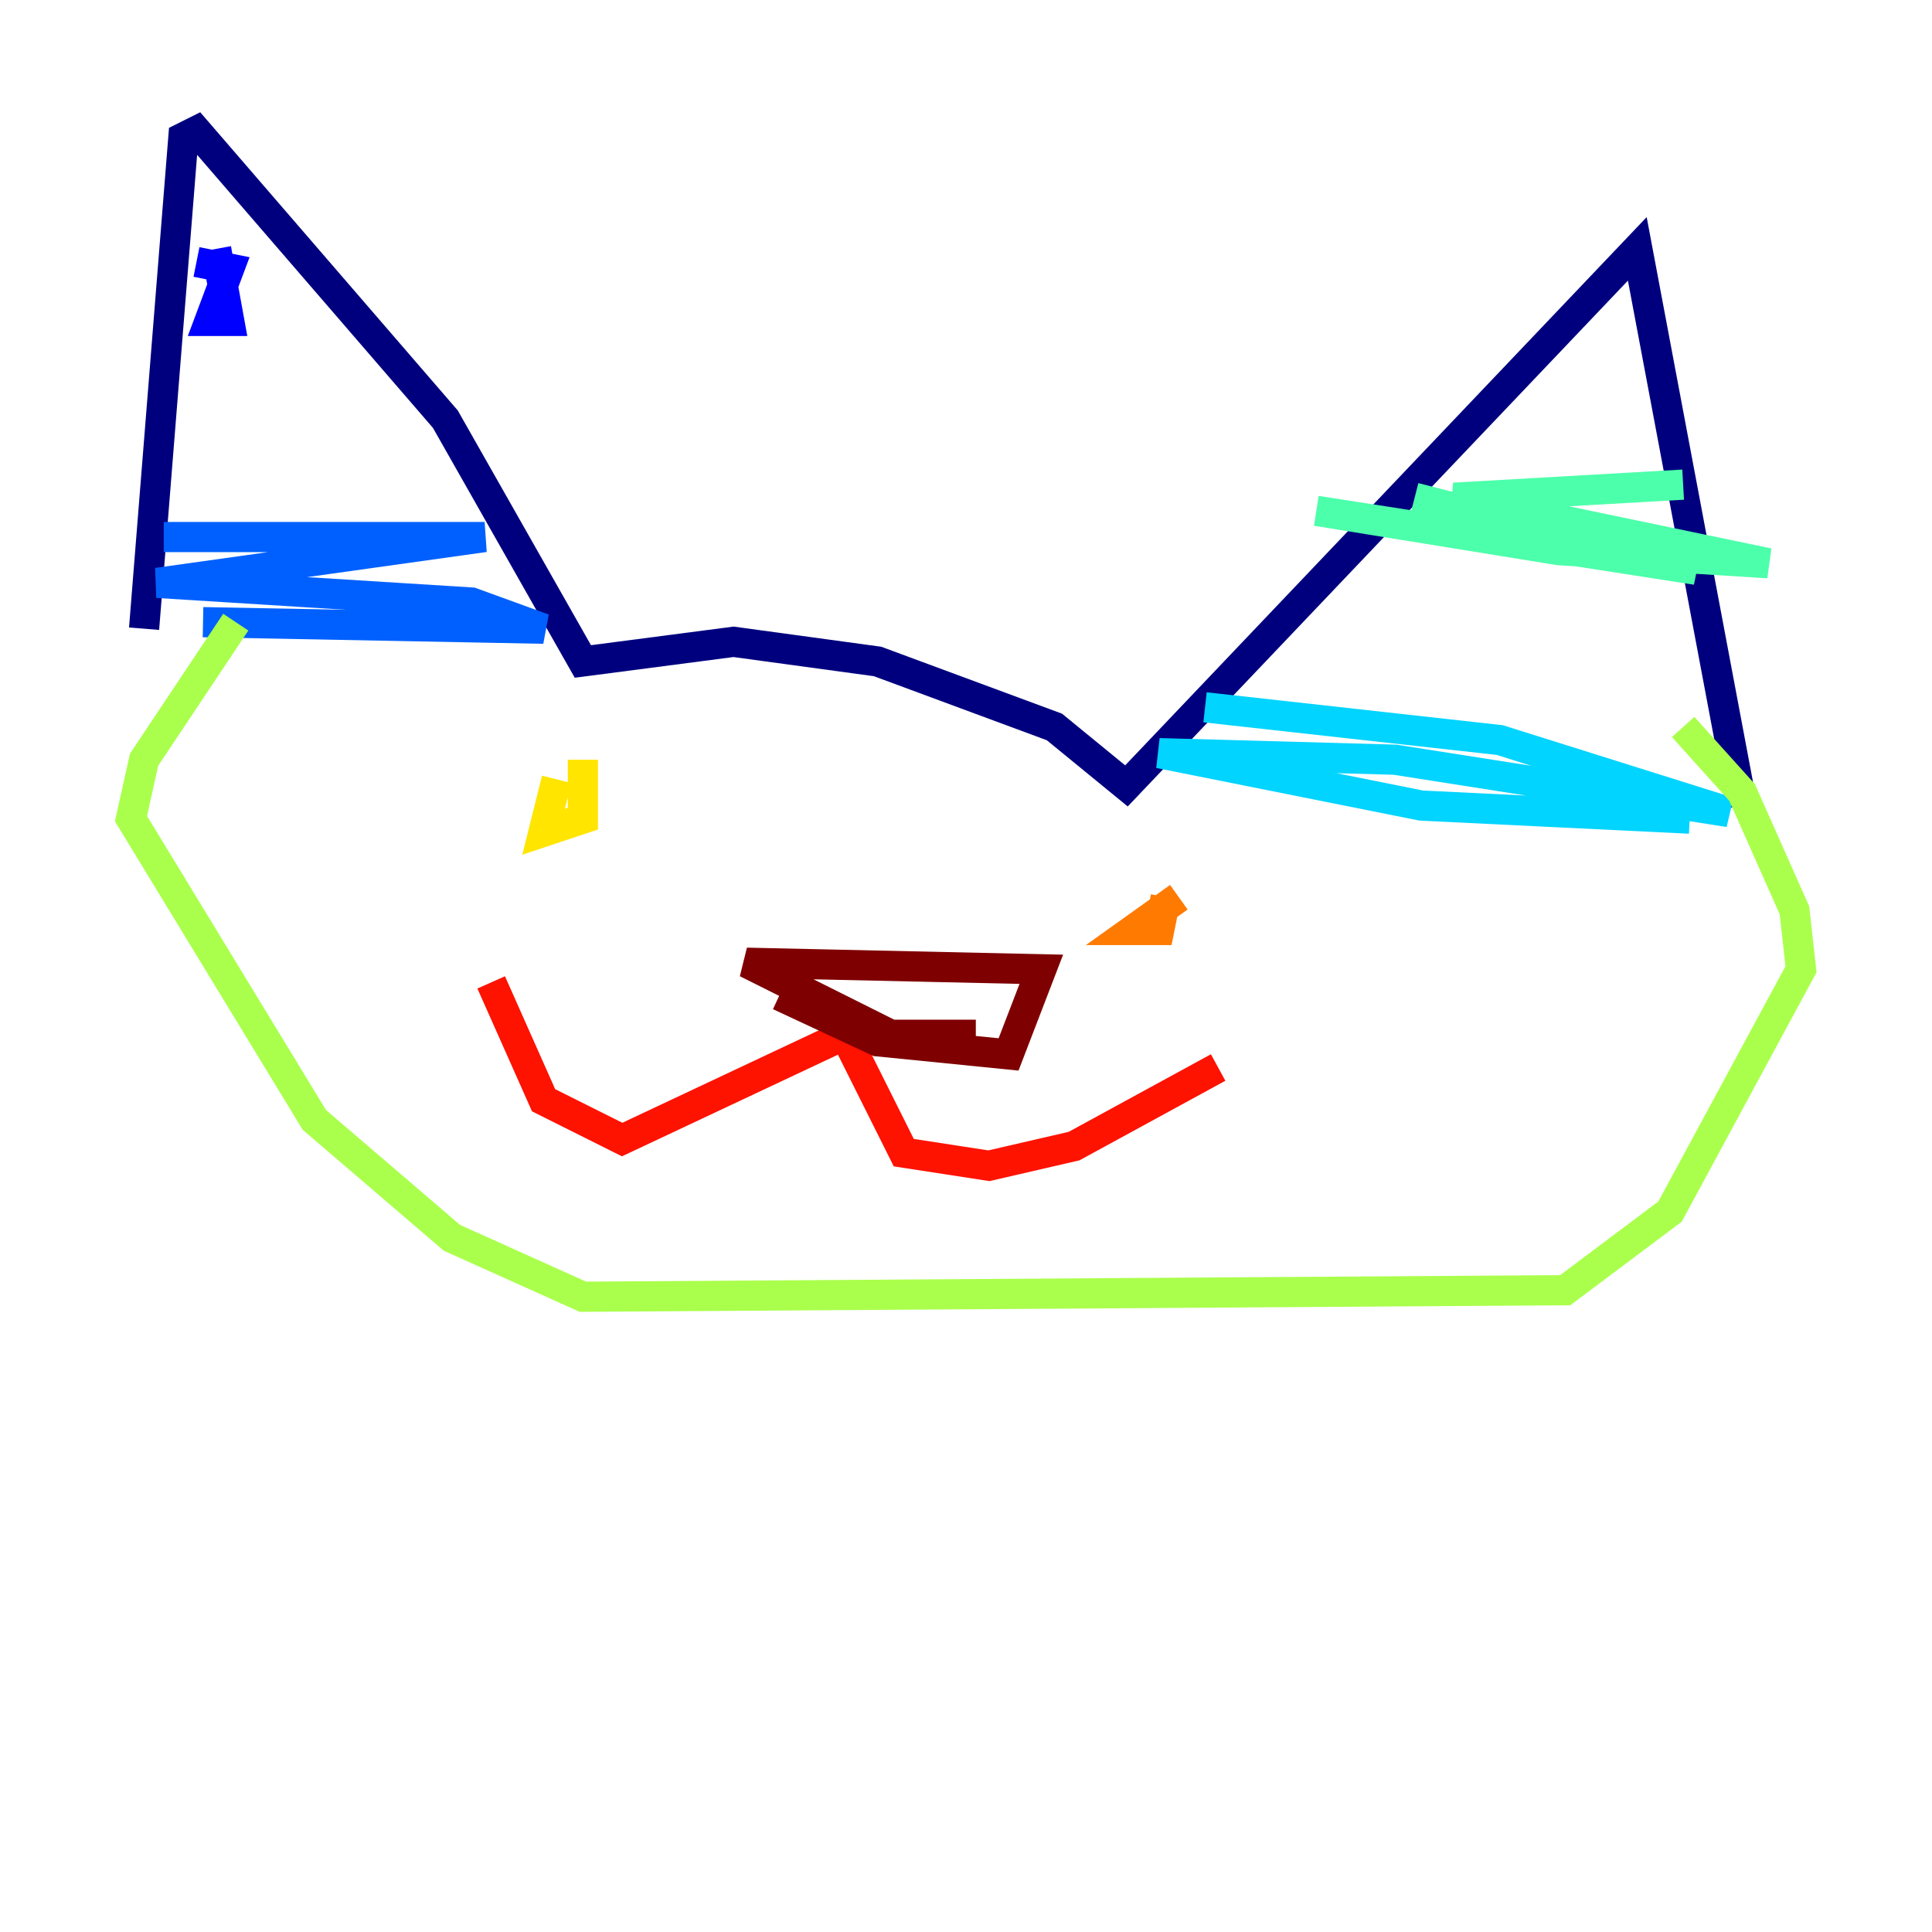 <?xml version="1.0" encoding="utf-8" ?>
<svg baseProfile="tiny" height="128" version="1.2" viewBox="0,0,128,128" width="128" xmlns="http://www.w3.org/2000/svg" xmlns:ev="http://www.w3.org/2001/xml-events" xmlns:xlink="http://www.w3.org/1999/xlink"><defs /><polyline fill="none" points="9.546,41.654 12.149,9.112 13.017,8.678 29.505,27.77 38.617,43.824 48.597,42.522 58.142,43.824 69.858,48.163 74.63,52.068 108.475,16.488 115.417,53.37" stroke="#00007f" stroke-width="2" /><polyline fill="none" points="13.017,17.356 15.186,17.79 13.885,21.261 15.186,21.261 14.319,16.488" stroke="#0000fe" stroke-width="2" /><polyline fill="none" points="10.848,35.58 32.108,35.58 10.414,38.617 31.241,39.919 36.014,41.654 13.451,41.22" stroke="#0060ff" stroke-width="2" /><polyline fill="none" points="79.837,46.861 99.363,49.031 114.549,53.803 92.42,50.332 76.8,49.898 94.156,53.37 111.946,54.237" stroke="#00d4ff" stroke-width="2" /><polyline fill="none" points="93.722,32.976 112.38,37.749 87.214,33.844 103.268,36.447 117.153,37.315 96.325,32.976 111.512,32.108" stroke="#4cffaa" stroke-width="2" /><polyline fill="none" points="15.62,41.22 9.546,50.332 8.678,54.237 20.827,74.197 29.939,82.007 38.617,85.912 103.702,85.478 110.644,80.271 119.322,64.217 118.888,60.312 115.417,52.502 111.512,48.163" stroke="#aaff4c" stroke-width="2" /><polyline fill="none" points="36.881,51.634 36.014,55.105 38.617,54.237 38.617,50.332 38.617,52.936" stroke="#ffe500" stroke-width="2" /><polyline fill="none" points="78.102,59.444 75.064,61.614 76.8,61.614 77.234,59.444" stroke="#ff7a00" stroke-width="2" /><polyline fill="none" points="32.542,65.085 36.014,72.895 41.22,75.498 55.973,68.556 59.878,76.366 65.519,77.234 71.159,75.932 80.705,70.725" stroke="#fe1200" stroke-width="2" /><polyline fill="none" points="51.634,65.953 58.142,68.99 66.82,69.858 68.99,64.217 49.464,63.783 59.01,68.556 64.651,68.556" stroke="#7f0000" stroke-width="2" /></svg>